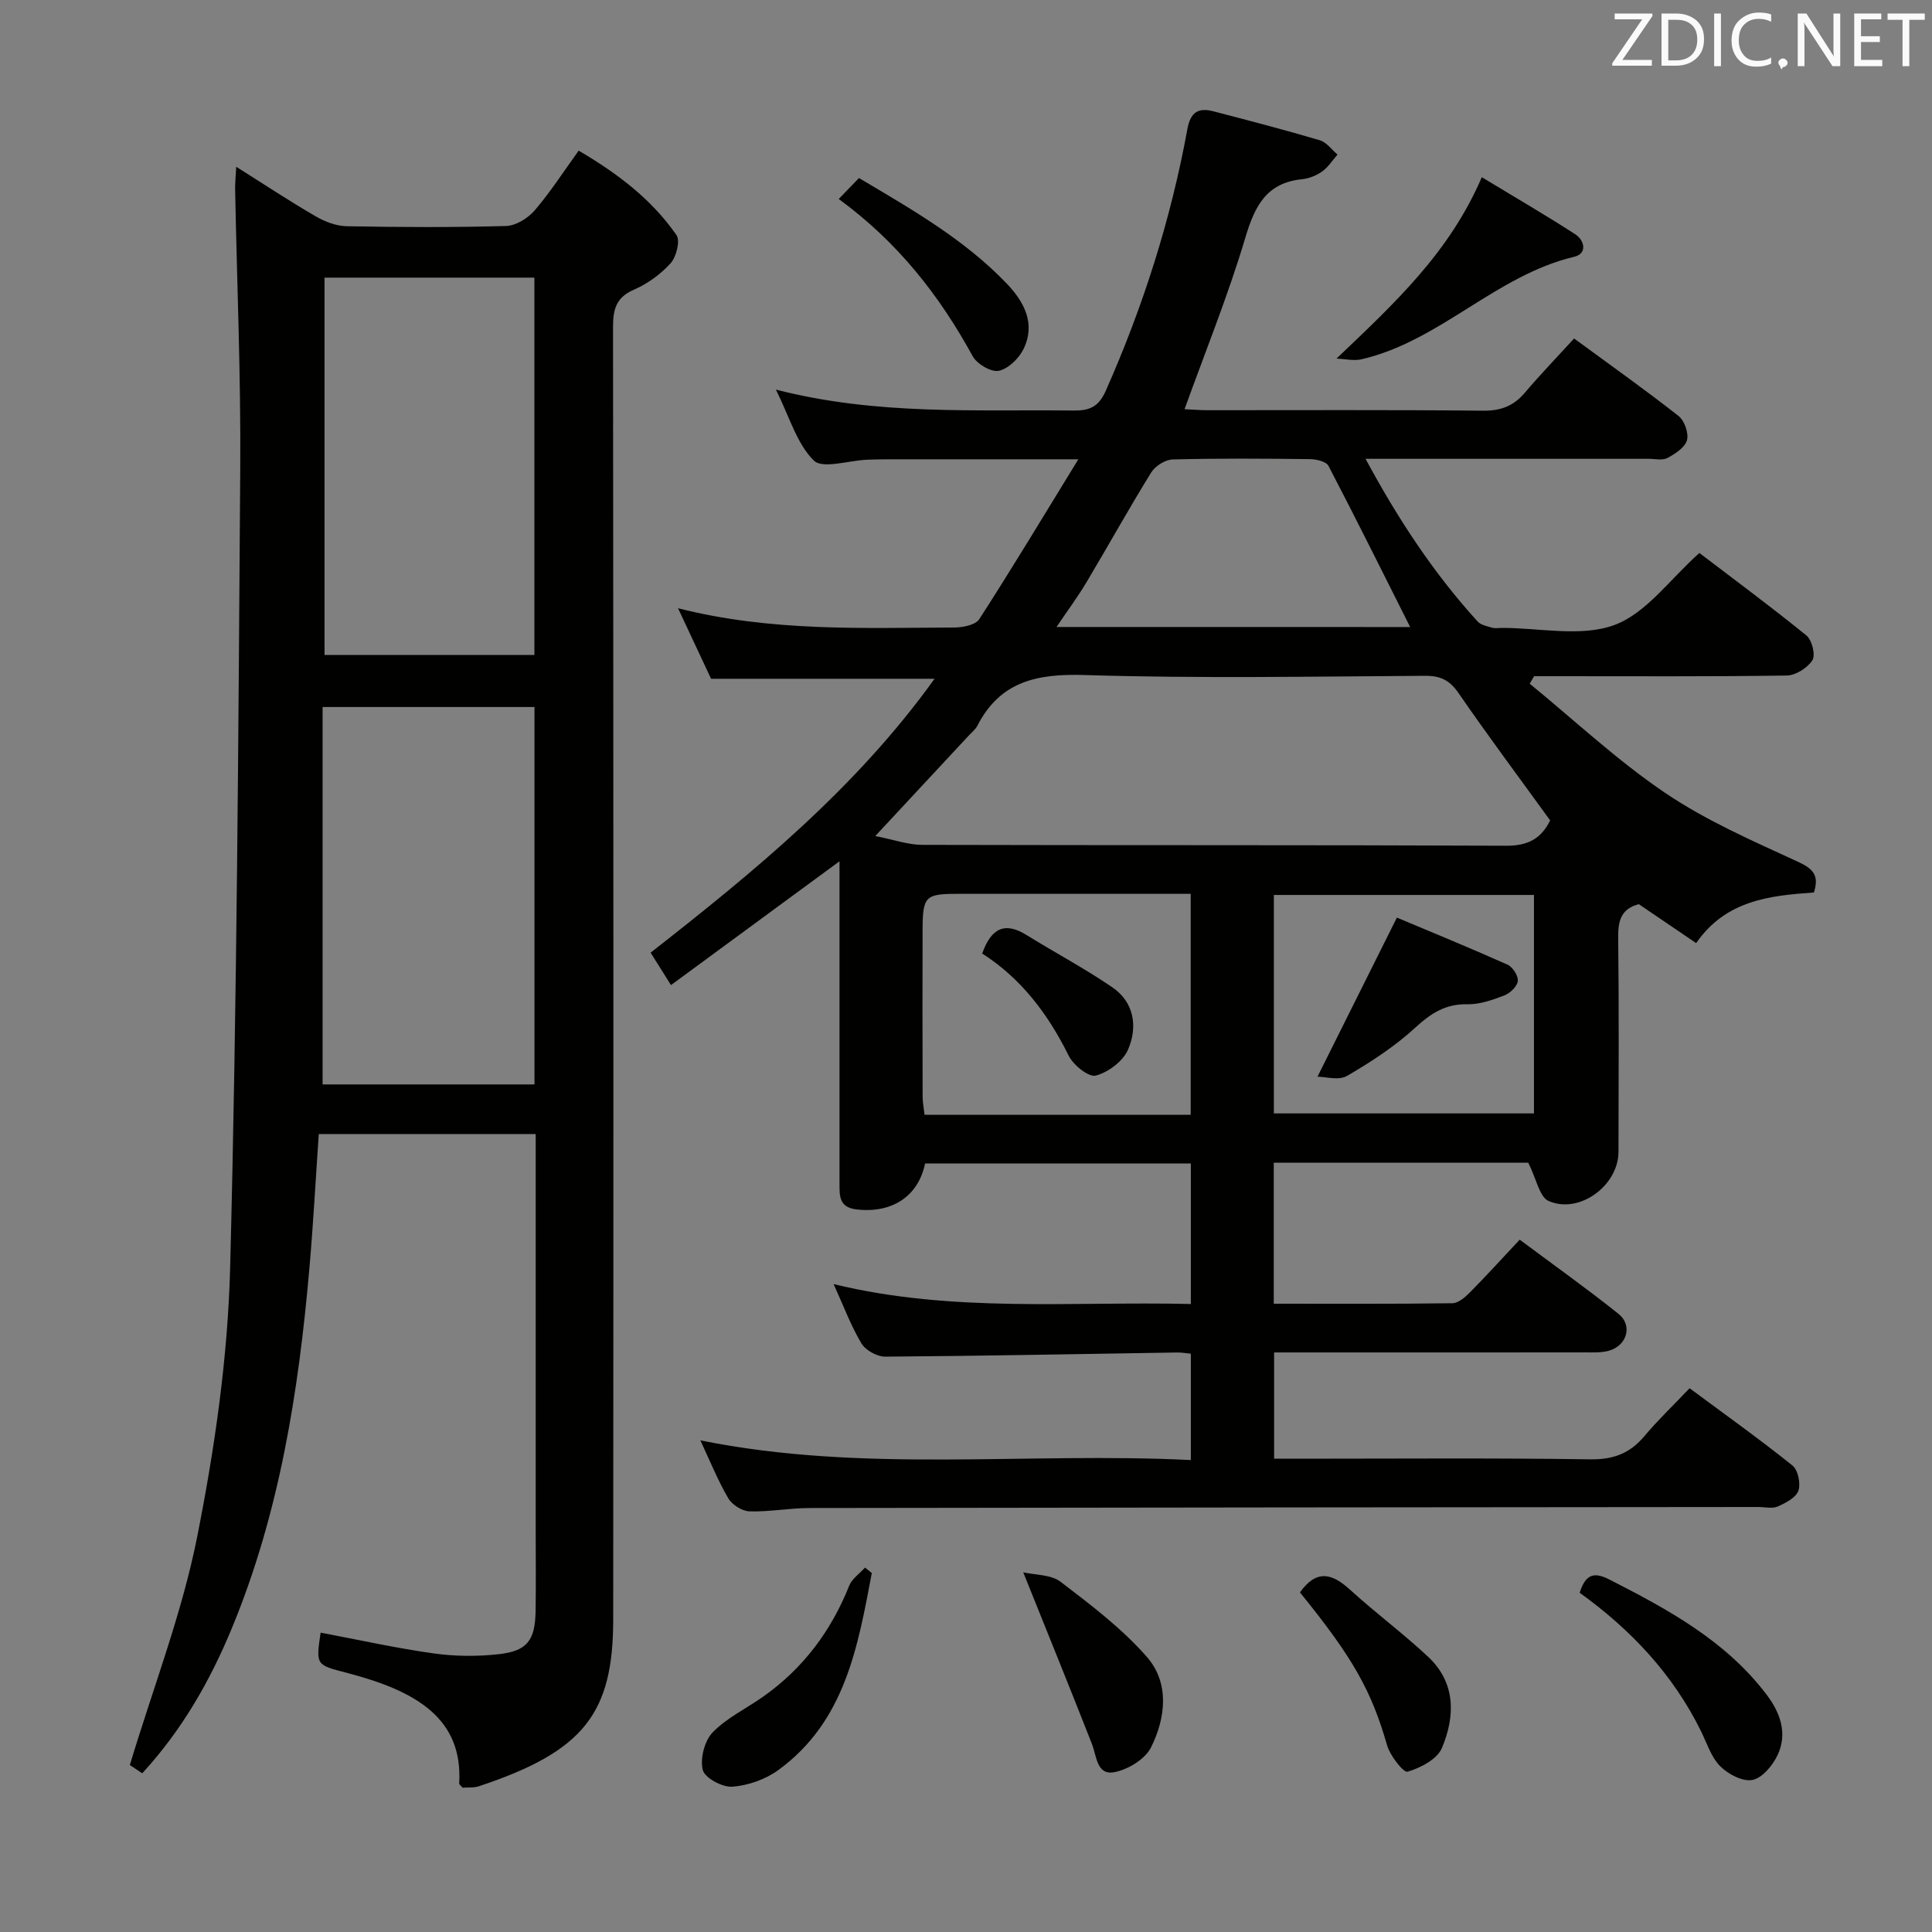 <svg enable-background="new 0 0 400 400" viewBox="0 0 400 400" xmlns="http://www.w3.org/2000/svg"><rect x="0" y="0" width="400" height="400" fill="#808080" stroke="none"/><g fill="#010100"><path d="m316.41 240.73c-16.88 0-34.63 0-52.69 0v29.19c12.45 0 24.72.07 36.98-.1 1.24-.02 2.65-1.25 3.64-2.25 3.38-3.42 6.61-6.98 10.3-10.91 7.24 5.4 14 10.2 20.46 15.37 2.98 2.38 1.76 6.59-2.02 7.63-1.56.43-3.29.34-4.94.34-21.32.02-42.64.01-64.35.01v22h5.46c20 0 40-.17 60 .13 4.8.07 8.22-1.24 11.22-4.82 2.78-3.31 5.93-6.31 9.34-9.9 7.35 5.45 14.48 10.53 21.3 16 1.15.92 1.74 3.76 1.22 5.23-.51 1.44-2.64 2.53-4.29 3.26-1.12.49-2.62.1-3.96.1-65.5.06-131 .1-196.49.21-4.14.01-8.29.81-12.42.69-1.53-.05-3.61-1.36-4.39-2.71-2.17-3.71-3.79-7.75-5.78-11.99 33.74 6.84 67.55 2.38 101.55 4.08 0-7.58 0-14.63 0-22.02-.96-.09-1.91-.27-2.86-.25-20.14.31-40.29.72-60.43.86-1.67.01-4.06-1.32-4.91-2.74-2.18-3.65-3.67-7.7-5.76-12.28 24.78 6.01 49.24 3.53 73.96 4.12 0-9.78 0-19.2 0-29.09-18.25 0-36.62 0-55.02 0-1.42 6.81-6.84 10.36-14.2 9.51-3.64-.42-3.52-2.84-3.52-5.42.01-19.67 0-39.33 0-59 0-2.14 0-4.29 0-7.66-11.99 8.81-23.22 17.06-34.89 25.63-1.54-2.45-2.75-4.38-4.22-6.71 21.49-16.81 42.53-34.06 58.79-56.71-15.67 0-30.73 0-46.27 0-2.01-4.29-4.24-9.05-6.84-14.6 19.31 4.9 38.28 4.06 57.19 3.99 1.77-.01 4.4-.52 5.18-1.73 6.81-10.56 13.29-21.33 20.51-33.1-14.11 0-26.68 0-39.26 0-1.5 0-3 .03-4.5.09-3.79.15-9.19 1.97-11.02.16-3.52-3.49-5.02-9.02-7.84-14.68 21.02 5.4 41.34 4.08 61.58 4.34 3.39.04 5.25-.77 6.74-4.14 7.71-17.41 13.45-35.4 16.87-54.11.64-3.53 2.27-4.52 5.37-3.71 7.38 1.92 14.77 3.84 22.08 6.01 1.38.41 2.43 1.94 3.64 2.95-1.04 1.18-1.92 2.6-3.17 3.49-1.18.84-2.71 1.46-4.14 1.61-7.46.74-9.84 5.61-11.8 12.18-3.54 11.88-8.23 23.43-12.56 35.44 1.6.07 3.19.21 4.78.21 19 .01 38-.1 57 .1 3.69.04 6.33-.96 8.67-3.72 3.23-3.8 6.69-7.39 10.2-11.23 7.78 5.71 14.83 10.7 21.62 16.04 1.23.96 2.14 3.56 1.75 5.01-.41 1.51-2.42 2.82-4.02 3.68-1.05.56-2.61.18-3.94.18-17.67.01-35.33 0-53 0-1.61 0-3.22 0-5.59 0 6.75 12.53 14.12 23.7 23.2 33.68.67.74 1.97.98 3.02 1.29.61.18 1.32.04 1.99.04 7.83-.01 16.39 1.94 23.29-.59 6.62-2.43 11.54-9.51 17.62-14.92 7.27 5.54 14.87 11.15 22.18 17.1 1.14.93 1.9 4.03 1.22 5.1-1.01 1.58-3.45 3.14-5.3 3.17-15.83.24-31.66.14-47.5.14-1.61 0-3.21 0-4.82 0-.3.52-.6 1.03-.91 1.55 9.29 7.6 18.12 15.9 28.03 22.6 8.46 5.73 18.02 9.9 27.36 14.2 3.21 1.48 4.62 2.78 3.45 6.43-9.07.64-18.23 1.58-24.38 10.48-4-2.72-7.96-5.4-11.87-8.06-3.63.95-4.3 3.37-4.27 6.78.17 14.83.09 29.66.06 44.5-.01 6.99-8.14 12.99-14.51 10.15-1.86-.85-2.5-4.61-4.17-7.9zm4.53-70.88c-6.38-8.81-12.85-17.47-18.97-26.36-1.83-2.66-3.73-3.59-6.91-3.57-23.49.14-47 .57-70.47-.16-9.83-.31-17.5 1.26-22.24 10.5-.37.72-1.07 1.27-1.64 1.88-6.19 6.66-12.39 13.32-19.49 20.95 3.81.75 6.76 1.82 9.71 1.83 40.32.11 80.64 0 120.96.18 4.48.02 7.23-1.51 9.05-5.25zm-74.42 60.95c0-15.49 0-30.49 0-45.74-16.37 0-32.32 0-48.27 0-6.69 0-7.22.5-7.24 7.5-.04 11.47-.02 22.95.01 34.42 0 1.25.25 2.51.4 3.82zm17.22-.28h53.85c0-15.3 0-30.19 0-45.23-18.07 0-35.8 0-53.85 0zm28.22-100.7c-5.67-11.27-11.18-22.37-16.91-33.36-.47-.9-2.47-1.38-3.76-1.4-9.49-.12-18.99-.18-28.48.06-1.54.04-3.63 1.35-4.46 2.69-4.63 7.48-8.9 15.19-13.41 22.75-1.82 3.05-3.95 5.91-6.2 9.25 24.91.01 49 .01 73.22.01z"/><path d="m29.45 367.14c-1.3-.86-2.49-1.66-2.57-1.71 4.88-16.16 10.8-31.42 13.94-47.23 3.64-18.34 6.35-37.13 6.83-55.8 1.42-55.08 1.7-110.2 2.09-165.31.14-19.3-.69-38.61-1.06-57.91-.02-1.27.12-2.55.23-4.65 5.85 3.68 11.06 7.14 16.47 10.27 1.91 1.11 4.25 2 6.41 2.04 10.99.2 22 .26 32.98-.05 2.04-.06 4.52-1.6 5.92-3.22 3.23-3.75 5.93-7.97 9.12-12.38 7.97 4.67 15.07 10.03 20.24 17.47.82 1.17-.01 4.51-1.2 5.83-2.06 2.29-4.79 4.27-7.63 5.5-3.78 1.64-4.3 4.19-4.3 7.85.09 89.13.1 178.27.04 267.4-.01 19.43-5.99 27.34-27.83 34.59-1.06.35-2.29.21-3.35.29-.32-.38-.72-.64-.71-.87.8-13.48-8.87-19.14-23.17-22.88-6.48-1.69-6.52-1.54-5.52-8.35 7.79 1.47 15.55 3.2 23.39 4.3 4.4.62 9 .65 13.42.17 5.97-.65 7.6-2.85 7.7-8.96.09-5.5.02-11 .02-16.49 0-25.49 0-50.98 0-76.47 0-1.81 0-3.62 0-5.78-14.96 0-29.55 0-44.91 0-.64 9.27-1.14 18.65-1.96 28-2.23 25.4-6.18 50.45-15.99 74.2-4.51 10.93-10.32 21.14-18.6 30.15zm37.34-142.62h43.87c0-26.29 0-52.18 0-78.14-14.63 0-28.97 0-43.87 0zm.4-88.92h43.45c0-26.28 0-52.17 0-78.12-14.64 0-28.99 0-43.45 0z"/><path d="m276.71 74.24c12.17-11.6 23.38-21.96 30.08-37.55 6.55 3.97 13.06 7.74 19.37 11.83 1.9 1.23 2.53 3.98-.23 4.64-16.28 3.87-27.8 17.47-44.06 21.23-1.62.36-3.44-.08-5.16-.15z"/><path d="m327.05 329.76c1.24-3.88 2.99-4.35 6.15-2.74 12.17 6.21 24.11 12.68 32.58 23.87 2.84 3.75 4.35 8.06 2.23 12.52-1.02 2.14-3.18 4.73-5.2 5.11-2.03.39-5.05-1.21-6.69-2.87-1.88-1.91-2.75-4.83-4-7.34-5.79-11.7-14.46-20.91-25.07-28.55z"/><path d="m211.85 325.53c2.5.58 5.74.44 7.73 1.96 6.26 4.78 12.66 9.63 17.82 15.5 4.78 5.43 3.97 12.65.9 18.8-1.21 2.43-4.76 4.58-7.58 5.12-3.67.7-3.65-3.3-4.65-5.85-4.5-11.47-9.14-22.89-14.22-35.53z"/><path d="m180.5 325.68c-2.9 15.26-5.52 30.72-19.37 40.8-2.66 1.93-6.26 3.2-9.52 3.44-2.05.15-5.7-1.82-6.11-3.47-.58-2.35.36-6.04 2.06-7.79 2.94-3.03 7.01-4.95 10.52-7.44 8.23-5.83 14-13.55 17.74-22.92.58-1.45 2.16-2.51 3.28-3.75.46.38.93.76 1.4 1.13z"/><path d="m269.14 329.69c3.48-4.9 6.72-3.89 10.39-.54 5.25 4.79 11 9.04 16.18 13.9 5.73 5.38 5.58 12.31 2.82 18.86-.98 2.32-4.42 4.11-7.1 4.9-.86.25-3.63-3.31-4.26-5.5-3.19-11.09-6.87-17.89-18.03-31.62z"/><path d="m173.65 41.2c1.71-1.77 2.84-2.94 4.19-4.34 11.08 6.57 21.88 12.75 30.6 21.86 3.6 3.76 6.02 8.29 3.48 13.52-.95 1.96-3.16 4.12-5.14 4.53-1.58.32-4.52-1.41-5.4-3.03-6.89-12.58-15.51-23.61-27.73-32.54z"/><path d="m203.35 197.42c1.88-5.3 4.69-6.62 9.19-3.83 5.89 3.65 12.03 6.91 17.74 10.81 4.59 3.14 5.29 8.24 3.27 12.91-1.04 2.41-4.1 4.7-6.68 5.38-1.46.39-4.66-2.18-5.62-4.14-4.27-8.62-9.86-16.01-17.9-21.13z"/><path d="m289.21 189.98c6.93 2.91 14.97 6.2 22.9 9.74 1.07.48 2.25 2.31 2.14 3.38-.12 1.11-1.58 2.52-2.77 2.98-2.44.94-5.11 1.89-7.66 1.84-4.54-.09-7.56 1.86-10.8 4.84-4.22 3.88-9.16 7.1-14.14 10-1.7.99-4.47.16-6.11.16 5.57-11.19 10.77-21.59 16.44-32.94z"/></g><path d="m342.2 3.2-6.3 9.2h6.1v1.2h-8.2v-.5l6.2-9.1h-5.7v-1.2h7.8v.4z" fill="#fafafb"/><path d="m344 13.7v-10.9h3.1c1.6 0 3 .5 4.1 1.4 1.1 1 1.6 2.2 1.6 3.9s-.5 3-1.6 4-2.5 1.5-4.2 1.5h-3zm1.4-9.6v8.4h1.6c1.4 0 2.5-.4 3.2-1.1.8-.8 1.2-1.8 1.2-3.2s-.4-2.4-1.2-3.1-1.8-1-3.1-1z" fill="#fafafb"/><path d="m356.3 2.8v10.9h-1.4v-10.9z" fill="#fafafb"/><path d="m366.6 13.2c-.8.4-1.8.6-3 .6-1.6 0-2.8-.5-3.7-1.5s-1.4-2.3-1.4-3.9c0-1.7.5-3.2 1.6-4.2s2.4-1.6 4-1.6c1 0 1.9.1 2.6.4v1.5c-.8-.4-1.6-.6-2.6-.6-1.2 0-2.2.4-3 1.2s-1.1 1.9-1.1 3.3c0 1.3.4 2.3 1.1 3.1s1.6 1.1 2.8 1.1c1.1 0 2-.2 2.8-.7v1.3z" fill="#fafafb"/><path d="m368.2 13c0-.3.1-.5.3-.6.2-.2.4-.3.6-.3.3 0 .5.1.7.3s.3.4.3.6-.1.5-.3.6c-.2.2-.4.3-.7.3-.3 1-.5-.1-.6-.3-.2-.2-.3-.4-.3-.6z" fill="#fafafb"/><path d="m381.1 13.7h-1.7l-5.5-8.4c-.2-.2-.3-.5-.4-.7 0 .2.1.8.1 1.5v7.6h-1.4v-10.9h1.8l5.3 8.3c.3.4.4.6.4.8 0-.3-.1-.8-.1-1.6v-7.5h1.4v10.9z" fill="#fafafb"/><path d="m389.7 13.7h-5.8v-10.9h5.6v1.2h-4.2v3.5h3.9v1.2h-3.9v3.7h4.4z" fill="#fafafb"/><path d="m398.4 4.1h-3.1v9.6h-1.4v-9.6h-3.1v-1.3h7.7v1.3z" fill="#fafafb"/></svg>